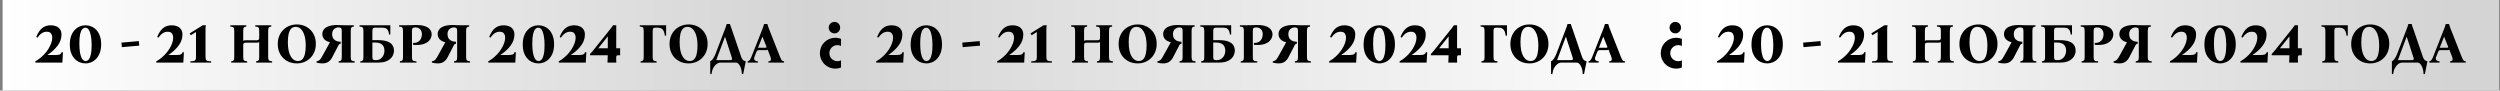<svg width="939" height="34" viewBox="0 0 939 34" fill="none" xmlns="http://www.w3.org/2000/svg">
<rect x="0" y="0" width="939" height="34" fill="#808080" stroke="none"/>
<rect width="937.698" height="34" transform="translate(0.977 0.002)" fill="url(#paint0_linear_614_2649)"/>
<path d="M23.159 19.606H23.643L23.432 23.502H13.282V23.018C13.394 22.962 13.562 22.864 13.787 22.723C14.026 22.583 14.271 22.421 14.524 22.239C15.226 21.733 15.886 21.158 16.504 20.512C17.121 19.866 17.662 19.178 18.125 18.448C18.589 17.718 18.954 16.988 19.22 16.258C19.487 15.528 19.62 14.833 19.62 14.173C19.62 13.541 19.466 13.008 19.157 12.572C18.862 12.137 18.322 11.92 17.536 11.92C16.876 11.92 16.265 12.102 15.703 12.467C15.142 12.832 14.587 13.401 14.04 14.173L13.64 13.836C14.215 12.376 14.938 11.288 15.809 10.572C16.679 9.856 17.767 9.498 19.073 9.498C19.831 9.498 20.512 9.624 21.116 9.877C21.719 10.116 22.197 10.495 22.548 11.014C22.913 11.52 23.095 12.179 23.095 12.994C23.095 14.44 22.632 15.795 21.705 17.058C20.793 18.322 19.515 19.508 17.872 20.617V20.659H20.947C21.747 20.659 22.302 20.561 22.611 20.364C22.92 20.168 23.102 19.915 23.159 19.606ZM32.122 9.498C32.852 9.498 33.568 9.638 34.27 9.919C34.972 10.2 35.604 10.635 36.165 11.225C36.727 11.814 37.169 12.559 37.492 13.457C37.829 14.341 37.997 15.395 37.997 16.616C37.997 17.823 37.836 18.876 37.513 19.775C37.19 20.673 36.748 21.424 36.186 22.028C35.625 22.632 34.993 23.081 34.291 23.376C33.589 23.671 32.859 23.818 32.101 23.818C31.371 23.818 30.655 23.678 29.953 23.397C29.251 23.116 28.619 22.681 28.057 22.091C27.496 21.502 27.046 20.765 26.709 19.88C26.387 18.982 26.225 17.922 26.225 16.7C26.225 15.493 26.387 14.44 26.709 13.541C27.032 12.643 27.475 11.892 28.036 11.288C28.598 10.684 29.23 10.235 29.932 9.94C30.634 9.645 31.364 9.498 32.122 9.498ZM32.185 22.913C32.592 22.913 32.964 22.73 33.301 22.365C33.638 22 33.905 21.382 34.101 20.512C34.312 19.642 34.417 18.448 34.417 16.932C34.417 15.612 34.326 14.468 34.143 13.499C33.975 12.516 33.715 11.758 33.364 11.225C33.013 10.677 32.571 10.403 32.038 10.403C31.644 10.403 31.272 10.586 30.921 10.951C30.584 11.316 30.311 11.934 30.1 12.804C29.904 13.675 29.805 14.868 29.805 16.384C29.805 17.704 29.889 18.855 30.058 19.838C30.24 20.807 30.507 21.565 30.858 22.113C31.209 22.646 31.651 22.913 32.185 22.913ZM52.291 17.142L45.763 17.711L45.616 16.005L52.144 15.437L52.291 17.142ZM68.588 19.606H69.073L68.862 23.502H58.712V23.018C58.824 22.962 58.992 22.864 59.217 22.723C59.456 22.583 59.701 22.421 59.954 22.239C60.656 21.733 61.316 21.158 61.934 20.512C62.551 19.866 63.092 19.178 63.555 18.448C64.019 17.718 64.384 16.988 64.65 16.258C64.917 15.528 65.05 14.833 65.05 14.173C65.05 13.541 64.896 13.008 64.587 12.572C64.292 12.137 63.752 11.92 62.966 11.92C62.306 11.92 61.695 12.102 61.133 12.467C60.572 12.832 60.017 13.401 59.47 14.173L59.07 13.836C59.645 12.376 60.368 11.288 61.239 10.572C62.109 9.856 63.197 9.498 64.503 9.498C65.261 9.498 65.942 9.624 66.546 9.877C67.149 10.116 67.627 10.495 67.978 11.014C68.343 11.52 68.525 12.179 68.525 12.994C68.525 14.44 68.062 15.795 67.135 17.058C66.223 18.322 64.945 19.508 63.303 20.617V20.659H66.377C67.177 20.659 67.732 20.561 68.041 20.364C68.35 20.168 68.532 19.915 68.588 19.606ZM77.194 21.186C77.194 21.705 77.236 22.098 77.32 22.365C77.418 22.618 77.615 22.786 77.91 22.871C78.219 22.955 78.682 23.004 79.3 23.018V23.502H71.508V23.018C72.139 23.004 72.603 22.955 72.898 22.871C73.207 22.786 73.403 22.618 73.487 22.365C73.572 22.098 73.614 21.705 73.614 21.186V12.025L71.676 13.225L71.234 12.552L76.12 9.498H77.341C77.285 9.765 77.243 10.031 77.215 10.298C77.201 10.565 77.194 10.832 77.194 11.098V21.186ZM86.827 23.502V23.018C87.234 22.99 87.529 22.885 87.711 22.702C87.894 22.52 87.985 22.084 87.985 21.396V11.604C87.985 10.916 87.88 10.481 87.669 10.298C87.473 10.102 87.087 9.996 86.511 9.982V9.498H92.513V9.982C92.106 9.996 91.811 10.102 91.628 10.298C91.446 10.481 91.355 10.916 91.355 11.604V15.331C91.467 15.247 91.6 15.191 91.755 15.163C91.923 15.135 92.12 15.121 92.344 15.121H96.325C96.704 15.121 96.97 15.057 97.125 14.931C97.279 14.805 97.356 14.552 97.356 14.173V11.604C97.356 10.916 97.251 10.481 97.041 10.298C96.844 10.102 96.458 9.996 95.882 9.982V9.498H101.884V9.982C101.477 9.996 101.182 10.102 101 10.298C100.817 10.481 100.726 10.916 100.726 11.604V21.396C100.726 22.084 100.831 22.52 101.042 22.702C101.253 22.885 101.639 22.99 102.2 23.018V23.502H96.198V23.018C96.605 22.99 96.9 22.885 97.083 22.702C97.265 22.52 97.356 22.084 97.356 21.396V15.795C97.244 15.893 97.104 15.956 96.935 15.984C96.767 16.012 96.577 16.026 96.367 16.026H92.386C92.007 16.026 91.741 16.09 91.586 16.216C91.432 16.342 91.355 16.588 91.355 16.953V21.396C91.355 22.084 91.46 22.52 91.671 22.702C91.881 22.885 92.267 22.99 92.829 23.018V23.502H86.827ZM111.489 9.182C112.485 9.182 113.412 9.35 114.268 9.687C115.125 10.024 115.883 10.516 116.543 11.162C117.203 11.793 117.715 12.559 118.08 13.457C118.445 14.356 118.628 15.359 118.628 16.468C118.628 17.578 118.445 18.581 118.08 19.48C117.715 20.379 117.203 21.151 116.543 21.797C115.897 22.442 115.139 22.941 114.268 23.292C113.398 23.643 112.464 23.818 111.468 23.818C110.485 23.818 109.558 23.65 108.688 23.313C107.831 22.976 107.073 22.491 106.413 21.86C105.753 21.214 105.241 20.442 104.876 19.543C104.511 18.645 104.328 17.641 104.328 16.532C104.328 15.423 104.511 14.419 104.876 13.52C105.241 12.622 105.746 11.85 106.392 11.204C107.052 10.558 107.817 10.059 108.688 9.708C109.558 9.357 110.492 9.182 111.489 9.182ZM111.91 22.913C112.64 22.913 113.215 22.674 113.637 22.197C114.058 21.705 114.36 21.031 114.542 20.175C114.739 19.319 114.837 18.322 114.837 17.184C114.837 14.896 114.486 13.141 113.784 11.92C113.096 10.698 112.184 10.088 111.046 10.088C110.33 10.088 109.755 10.326 109.319 10.803C108.898 11.281 108.589 11.955 108.393 12.825C108.21 13.682 108.119 14.678 108.119 15.816C108.119 18.104 108.463 19.859 109.151 21.081C109.853 22.302 110.773 22.913 111.91 22.913ZM121.021 23.818C120.67 23.818 120.298 23.79 119.905 23.734C119.512 23.678 119.175 23.601 118.894 23.502V23.018C119.175 23.018 119.491 22.906 119.842 22.681C120.193 22.456 120.551 22.007 120.916 21.333L123.927 15.879C122.987 15.64 122.271 15.254 121.779 14.721C121.302 14.187 121.063 13.541 121.063 12.783C121.063 12.194 121.239 11.639 121.59 11.119C121.955 10.6 122.544 10.186 123.359 9.877C124.187 9.554 125.296 9.393 126.686 9.393C127.135 9.393 127.655 9.414 128.244 9.456C128.834 9.484 129.487 9.498 130.203 9.498H132.899V9.982C132.491 9.996 132.197 10.102 132.014 10.298C131.832 10.481 131.74 10.916 131.74 11.604V21.396C131.74 22.084 131.846 22.52 132.056 22.702C132.267 22.885 132.653 22.99 133.215 23.018V23.502H127.213V23.018C127.62 22.99 127.915 22.885 128.097 22.702C128.28 22.52 128.371 22.084 128.371 21.396V11.604C128.371 11.056 128.273 10.705 128.076 10.551C127.893 10.382 127.571 10.298 127.107 10.298C126.504 10.298 125.956 10.516 125.465 10.951C124.987 11.372 124.749 12.011 124.749 12.867C124.749 13.317 124.84 13.752 125.022 14.173C125.205 14.58 125.528 14.924 125.991 15.205C126.468 15.486 127.121 15.654 127.95 15.71V16.448C127.781 16.448 127.634 16.483 127.507 16.553C127.381 16.609 127.255 16.756 127.128 16.995L124.749 21.586C124.426 22.204 123.976 22.73 123.401 23.165C122.825 23.601 122.032 23.818 121.021 23.818ZM139.869 15.079H141.912C143.443 15.079 144.65 15.247 145.534 15.584C146.419 15.921 147.044 16.384 147.409 16.974C147.788 17.564 147.977 18.244 147.977 19.017C147.977 19.789 147.767 20.519 147.346 21.207C146.938 21.881 146.3 22.435 145.429 22.871C144.573 23.292 143.478 23.502 142.144 23.502L135.342 23.502V23.018C135.749 22.99 136.044 22.885 136.226 22.702C136.409 22.52 136.5 22.084 136.5 21.396V11.604C136.5 10.916 136.395 10.481 136.184 10.298C135.988 10.102 135.601 9.996 135.026 9.982V9.498H146.608V12.973H146.124C146.082 12.495 145.991 12.067 145.85 11.688C145.71 11.295 145.471 10.986 145.134 10.761C144.797 10.523 144.313 10.403 143.681 10.403H140.796C140.501 10.403 140.27 10.481 140.101 10.635C139.947 10.79 139.869 11.112 139.869 11.604V15.079ZM141.112 22.597C141.856 22.597 142.467 22.421 142.944 22.07C143.436 21.705 143.801 21.256 144.039 20.723C144.278 20.189 144.397 19.663 144.397 19.143C144.397 18.371 144.25 17.753 143.955 17.29C143.674 16.826 143.288 16.497 142.797 16.3C142.319 16.09 141.779 15.984 141.175 15.984H139.869V21.396C139.869 21.888 139.947 22.211 140.101 22.365C140.256 22.52 140.593 22.597 141.112 22.597ZM150.211 23.502V23.018C150.618 22.99 150.913 22.885 151.095 22.702C151.278 22.52 151.369 22.084 151.369 21.396V11.604C151.369 10.916 151.264 10.481 151.053 10.298C150.857 10.102 150.471 9.996 149.895 9.982V9.498H151.369C152.394 9.498 153.356 9.484 154.254 9.456C155.153 9.414 155.827 9.393 156.276 9.393C157.736 9.393 158.887 9.554 159.73 9.877C160.586 10.2 161.197 10.628 161.562 11.162C161.941 11.681 162.13 12.257 162.13 12.888C162.13 13.618 161.892 14.313 161.414 14.973C160.951 15.633 160.207 16.146 159.182 16.511C158.171 16.862 156.83 16.974 155.16 16.848V16.11C155.918 16.139 156.543 16.005 157.034 15.71C157.525 15.402 157.883 14.994 158.108 14.489C158.347 13.983 158.466 13.443 158.466 12.867C158.466 12.095 158.248 11.477 157.813 11.014C157.378 10.537 156.774 10.298 156.002 10.298C155.539 10.298 155.209 10.382 155.012 10.551C154.83 10.705 154.739 11.056 154.739 11.604V21.396C154.739 21.846 154.781 22.19 154.865 22.428C154.963 22.653 155.132 22.807 155.37 22.892C155.623 22.962 155.974 23.004 156.423 23.018V23.502H150.211ZM164.353 23.818C164.002 23.818 163.63 23.79 163.237 23.734C162.844 23.678 162.507 23.601 162.226 23.502V23.018C162.507 23.018 162.823 22.906 163.174 22.681C163.525 22.456 163.883 22.007 164.248 21.333L167.26 15.879C166.319 15.64 165.603 15.254 165.112 14.721C164.634 14.187 164.396 13.541 164.396 12.783C164.396 12.194 164.571 11.639 164.922 11.119C165.287 10.6 165.877 10.186 166.691 9.877C167.519 9.554 168.628 9.393 170.018 9.393C170.468 9.393 170.987 9.414 171.577 9.456C172.166 9.484 172.819 9.498 173.535 9.498H176.231V9.982C175.824 9.996 175.529 10.102 175.346 10.298C175.164 10.481 175.073 10.916 175.073 11.604V21.396C175.073 22.084 175.178 22.52 175.389 22.702C175.599 22.885 175.985 22.99 176.547 23.018V23.502H170.545V23.018C170.952 22.99 171.247 22.885 171.429 22.702C171.612 22.52 171.703 22.084 171.703 21.396V11.604C171.703 11.056 171.605 10.705 171.408 10.551C171.226 10.382 170.903 10.298 170.44 10.298C169.836 10.298 169.288 10.516 168.797 10.951C168.32 11.372 168.081 12.011 168.081 12.867C168.081 13.317 168.172 13.752 168.355 14.173C168.537 14.58 168.86 14.924 169.323 15.205C169.801 15.486 170.454 15.654 171.282 15.71V16.448C171.113 16.448 170.966 16.483 170.84 16.553C170.713 16.609 170.587 16.756 170.461 16.995L168.081 21.586C167.758 22.204 167.309 22.73 166.733 23.165C166.157 23.601 165.364 23.818 164.353 23.818ZM193.279 19.606H193.764L193.553 23.502H183.402V23.018C183.515 22.962 183.683 22.864 183.908 22.723C184.147 22.583 184.392 22.421 184.645 22.239C185.347 21.733 186.007 21.158 186.625 20.512C187.242 19.866 187.783 19.178 188.246 18.448C188.709 17.718 189.074 16.988 189.341 16.258C189.608 15.528 189.741 14.833 189.741 14.173C189.741 13.541 189.587 13.008 189.278 12.572C188.983 12.137 188.443 11.92 187.656 11.92C186.997 11.92 186.386 12.102 185.824 12.467C185.263 12.832 184.708 13.401 184.161 14.173L183.76 13.836C184.336 12.376 185.059 11.288 185.93 10.572C186.8 9.856 187.888 9.498 189.194 9.498C189.952 9.498 190.633 9.624 191.237 9.877C191.84 10.116 192.318 10.495 192.669 11.014C193.034 11.52 193.216 12.179 193.216 12.994C193.216 14.44 192.753 15.795 191.826 17.058C190.914 18.322 189.636 19.508 187.993 20.617V20.659H191.068C191.868 20.659 192.423 20.561 192.732 20.364C193.041 20.168 193.223 19.915 193.279 19.606ZM202.243 9.498C202.973 9.498 203.689 9.638 204.391 9.919C205.093 10.2 205.724 10.635 206.286 11.225C206.848 11.814 207.29 12.559 207.613 13.457C207.95 14.341 208.118 15.395 208.118 16.616C208.118 17.823 207.957 18.876 207.634 19.775C207.311 20.673 206.869 21.424 206.307 22.028C205.746 22.632 205.114 23.081 204.412 23.376C203.71 23.671 202.98 23.818 202.222 23.818C201.492 23.818 200.775 23.678 200.074 23.397C199.372 23.116 198.74 22.681 198.178 22.091C197.617 21.502 197.167 20.765 196.83 19.88C196.507 18.982 196.346 17.922 196.346 16.7C196.346 15.493 196.507 14.44 196.83 13.541C197.153 12.643 197.596 11.892 198.157 11.288C198.719 10.684 199.35 10.235 200.052 9.94C200.754 9.645 201.484 9.498 202.243 9.498ZM202.306 22.913C202.713 22.913 203.085 22.73 203.422 22.365C203.759 22 204.026 21.382 204.222 20.512C204.433 19.642 204.538 18.448 204.538 16.932C204.538 15.612 204.447 14.468 204.264 13.499C204.096 12.516 203.836 11.758 203.485 11.225C203.134 10.677 202.692 10.403 202.158 10.403C201.765 10.403 201.393 10.586 201.042 10.951C200.705 11.316 200.432 11.934 200.221 12.804C200.024 13.675 199.926 14.868 199.926 16.384C199.926 17.704 200.01 18.855 200.179 19.838C200.361 20.807 200.628 21.565 200.979 22.113C201.33 22.646 201.772 22.913 202.306 22.913ZM219.748 19.606H220.232L220.021 23.502H209.871V23.018C209.983 22.962 210.152 22.864 210.376 22.723C210.615 22.583 210.861 22.421 211.113 22.239C211.815 21.733 212.475 21.158 213.093 20.512C213.711 19.866 214.251 19.178 214.714 18.448C215.178 17.718 215.543 16.988 215.81 16.258C216.076 15.528 216.21 14.833 216.21 14.173C216.21 13.541 216.055 13.008 215.746 12.572C215.452 12.137 214.911 11.92 214.125 11.92C213.465 11.92 212.854 12.102 212.293 12.467C211.731 12.832 211.176 13.401 210.629 14.173L210.229 13.836C210.804 12.376 211.527 11.288 212.398 10.572C213.268 9.856 214.356 9.498 215.662 9.498C216.42 9.498 217.101 9.624 217.705 9.877C218.309 10.116 218.786 10.495 219.137 11.014C219.502 11.52 219.684 12.179 219.684 12.994C219.684 14.44 219.221 15.795 218.295 17.058C217.382 18.322 216.104 19.508 214.462 20.617V20.659H217.536C218.337 20.659 218.891 20.561 219.2 20.364C219.509 20.168 219.691 19.915 219.748 19.606ZM231.449 18.132H232.923V20.765H232.038C231.645 20.765 231.449 21.01 231.449 21.502C231.449 21.839 231.449 22.169 231.449 22.491C231.463 22.8 231.477 23.137 231.491 23.502H228.163C228.191 23.039 228.212 22.59 228.227 22.155C228.241 21.705 228.255 21.242 228.269 20.765H221.614V20.28C221.979 19.929 222.309 19.564 222.604 19.185L229.49 10.572C229.645 10.375 229.785 10.186 229.911 10.003C230.052 9.807 230.164 9.638 230.248 9.498H231.47L231.449 18.132ZM228.227 13.731L224.71 18.132H228.29V13.731H228.227ZM250.2 9.498V13.394H249.716C249.646 12.776 249.52 12.25 249.337 11.814C249.169 11.365 248.902 11.021 248.537 10.783C248.186 10.53 247.694 10.403 247.063 10.403H246.073C245.778 10.403 245.546 10.481 245.378 10.635C245.223 10.79 245.146 11.112 245.146 11.604V21.396C245.146 22.084 245.251 22.52 245.462 22.702C245.673 22.885 246.059 22.99 246.62 23.018V23.502H240.618V23.018C241.026 22.99 241.32 22.885 241.503 22.702C241.685 22.52 241.777 22.084 241.777 21.396V11.604C241.777 10.916 241.671 10.481 241.461 10.298C241.264 10.102 240.878 9.996 240.302 9.982V9.498H250.2ZM258.637 9.182C259.634 9.182 260.561 9.35 261.417 9.687C262.274 10.024 263.032 10.516 263.692 11.162C264.351 11.793 264.864 12.559 265.229 13.457C265.594 14.356 265.777 15.359 265.777 16.468C265.777 17.578 265.594 18.581 265.229 19.48C264.864 20.379 264.351 21.151 263.692 21.797C263.046 22.442 262.288 22.941 261.417 23.292C260.547 23.643 259.613 23.818 258.616 23.818C257.634 23.818 256.707 23.65 255.836 23.313C254.98 22.976 254.222 22.491 253.562 21.86C252.902 21.214 252.39 20.442 252.025 19.543C251.66 18.645 251.477 17.641 251.477 16.532C251.477 15.423 251.66 14.419 252.025 13.52C252.39 12.622 252.895 11.85 253.541 11.204C254.201 10.558 254.966 10.059 255.836 9.708C256.707 9.357 257.641 9.182 258.637 9.182ZM259.059 22.913C259.789 22.913 260.364 22.674 260.785 22.197C261.207 21.705 261.508 21.031 261.691 20.175C261.888 19.319 261.986 18.322 261.986 17.184C261.986 14.896 261.635 13.141 260.933 11.92C260.245 10.698 259.332 10.088 258.195 10.088C257.479 10.088 256.903 10.326 256.468 10.803C256.047 11.281 255.738 11.955 255.542 12.825C255.359 13.682 255.268 14.678 255.268 15.816C255.268 18.104 255.612 19.859 256.3 21.081C257.002 22.302 257.921 22.913 259.059 22.913ZM274.909 11.162L278.405 21.396C278.531 21.762 278.714 22.098 278.952 22.407C279.205 22.702 279.591 22.906 280.111 23.018L279.142 27.82H278.658C278.629 26.949 278.503 26.191 278.278 25.545C278.054 24.899 277.773 24.394 277.436 24.029C277.099 23.678 276.734 23.502 276.341 23.502H270.697C270.178 23.502 269.665 23.678 269.16 24.029C268.668 24.394 268.247 24.899 267.896 25.545C267.559 26.191 267.342 26.949 267.243 27.82H266.759V23.018C267.012 22.906 267.257 22.716 267.496 22.449C267.735 22.169 267.952 21.853 268.149 21.502C268.359 21.151 268.521 20.821 268.633 20.512L272.213 11.162C272.354 10.796 272.487 10.438 272.613 10.088C272.74 9.737 272.852 9.379 272.95 9.013H274.172C274.27 9.379 274.382 9.737 274.509 10.088C274.649 10.438 274.783 10.796 274.909 11.162ZM274.024 22.597C274.586 22.597 274.895 22.506 274.951 22.323C275.007 22.14 274.958 21.832 274.804 21.396L272.34 13.815H272.298L269.012 22.597H274.024ZM292.998 21.396C293.195 21.874 293.356 22.225 293.483 22.449C293.623 22.674 293.771 22.822 293.925 22.892C294.079 22.948 294.269 22.99 294.494 23.018V23.502H288.618V23.018C289.18 22.99 289.488 22.822 289.545 22.513C289.615 22.204 289.566 21.832 289.397 21.396L288.344 18.659C288.26 18.729 288.148 18.778 288.007 18.806C287.881 18.82 287.74 18.827 287.586 18.827H285.206C284.912 18.827 284.687 18.862 284.532 18.933C284.378 19.003 284.245 19.178 284.132 19.459L283.374 21.396C283.192 21.86 283.206 22.239 283.416 22.534C283.627 22.828 284.041 22.99 284.659 23.018V23.502H280.826V23.018C281.135 22.99 281.395 22.835 281.605 22.555C281.83 22.26 282.033 21.874 282.216 21.396L286.259 11.162C286.414 10.796 286.547 10.438 286.659 10.088C286.786 9.737 286.898 9.379 286.996 9.013H288.218C288.316 9.379 288.428 9.737 288.555 10.088C288.681 10.438 288.815 10.796 288.955 11.162L292.998 21.396ZM287.481 17.922C287.677 17.922 287.804 17.893 287.86 17.837C287.93 17.767 287.923 17.627 287.839 17.416L286.386 13.815H286.344L284.701 18.006C284.771 17.964 284.855 17.943 284.954 17.943C285.052 17.929 285.164 17.922 285.291 17.922H287.481Z" fill="black"/>
<path d="M315.887 14.601C313.788 13.763 311.325 14.21 309.646 15.887C307.379 18.15 307.379 21.811 309.646 24.074C311.325 25.751 313.788 26.198 315.887 25.36V22.677C315.468 22.873 315.02 22.985 314.544 22.985C312.865 22.985 311.521 21.643 311.521 19.967C311.521 18.29 312.865 16.949 314.544 16.949C315.02 16.949 315.496 17.061 315.887 17.256V14.601Z" fill="black"/>
<path d="M314.947 11.913C315.774 11.084 315.774 9.712 314.947 8.855C314.121 8.026 312.752 8.026 311.897 8.855C311.041 9.684 311.07 11.056 311.897 11.913C312.752 12.742 314.121 12.742 314.947 11.913Z" fill="black"/>
<path d="M338.979 19.606H339.463L339.253 23.502H329.102V23.018C329.214 22.962 329.383 22.864 329.607 22.723C329.846 22.583 330.092 22.421 330.344 22.239C331.046 21.733 331.706 21.158 332.324 20.512C332.942 19.866 333.482 19.178 333.946 18.448C334.409 17.718 334.774 16.988 335.041 16.258C335.307 15.528 335.441 14.833 335.441 14.173C335.441 13.541 335.286 13.008 334.977 12.572C334.683 12.137 334.142 11.92 333.356 11.92C332.696 11.92 332.085 12.102 331.524 12.467C330.962 12.832 330.408 13.401 329.86 14.173L329.46 13.836C330.036 12.376 330.759 11.288 331.629 10.572C332.499 9.856 333.588 9.498 334.893 9.498C335.651 9.498 336.332 9.624 336.936 9.877C337.54 10.116 338.017 10.495 338.368 11.014C338.733 11.52 338.916 12.179 338.916 12.994C338.916 14.44 338.452 15.795 337.526 17.058C336.613 18.322 335.335 19.508 333.693 20.617V20.659H336.768C337.568 20.659 338.122 20.561 338.431 20.364C338.74 20.168 338.923 19.915 338.979 19.606ZM347.942 9.498C348.672 9.498 349.388 9.638 350.09 9.919C350.792 10.2 351.424 10.635 351.985 11.225C352.547 11.814 352.989 12.559 353.312 13.457C353.649 14.341 353.818 15.395 353.818 16.616C353.818 17.823 353.656 18.876 353.333 19.775C353.01 20.673 352.568 21.424 352.007 22.028C351.445 22.632 350.813 23.081 350.111 23.376C349.409 23.671 348.679 23.818 347.921 23.818C347.191 23.818 346.475 23.678 345.773 23.397C345.071 23.116 344.439 22.681 343.878 22.091C343.316 21.502 342.867 20.765 342.53 19.88C342.207 18.982 342.045 17.922 342.045 16.7C342.045 15.493 342.207 14.44 342.53 13.541C342.853 12.643 343.295 11.892 343.857 11.288C344.418 10.684 345.05 10.235 345.752 9.94C346.454 9.645 347.184 9.498 347.942 9.498ZM348.005 22.913C348.412 22.913 348.784 22.73 349.121 22.365C349.458 22 349.725 21.382 349.922 20.512C350.132 19.642 350.238 18.448 350.238 16.932C350.238 15.612 350.146 14.468 349.964 13.499C349.795 12.516 349.536 11.758 349.185 11.225C348.834 10.677 348.391 10.403 347.858 10.403C347.465 10.403 347.093 10.586 346.742 10.951C346.405 11.316 346.131 11.934 345.92 12.804C345.724 13.675 345.626 14.868 345.626 16.384C345.626 17.704 345.71 18.855 345.878 19.838C346.061 20.807 346.327 21.565 346.678 22.113C347.029 22.646 347.472 22.913 348.005 22.913ZM368.112 17.142L361.583 17.711L361.436 16.005L367.964 15.437L368.112 17.142ZM384.409 19.606H384.893L384.683 23.502H374.532V23.018C374.644 22.962 374.813 22.864 375.037 22.723C375.276 22.583 375.522 22.421 375.774 22.239C376.476 21.733 377.136 21.158 377.754 20.512C378.372 19.866 378.912 19.178 379.376 18.448C379.839 17.718 380.204 16.988 380.471 16.258C380.737 15.528 380.871 14.833 380.871 14.173C380.871 13.541 380.716 13.008 380.407 12.572C380.113 12.137 379.572 11.92 378.786 11.92C378.126 11.92 377.515 12.102 376.954 12.467C376.392 12.832 375.838 13.401 375.29 14.173L374.89 13.836C375.466 12.376 376.189 11.288 377.059 10.572C377.929 9.856 379.018 9.498 380.323 9.498C381.081 9.498 381.762 9.624 382.366 9.877C382.97 10.116 383.447 10.495 383.798 11.014C384.163 11.52 384.346 12.179 384.346 12.994C384.346 14.44 383.882 15.795 382.956 17.058C382.043 18.322 380.766 19.508 379.123 20.617V20.659H382.198C382.998 20.659 383.552 20.561 383.861 20.364C384.17 20.168 384.353 19.915 384.409 19.606ZM393.014 21.186C393.014 21.705 393.056 22.098 393.14 22.365C393.239 22.618 393.435 22.786 393.73 22.871C394.039 22.955 394.502 23.004 395.12 23.018V23.502H387.328V23.018C387.96 23.004 388.423 22.955 388.718 22.871C389.027 22.786 389.223 22.618 389.308 22.365C389.392 22.098 389.434 21.705 389.434 21.186V12.025L387.496 13.225L387.054 12.552L391.94 9.498H393.161C393.105 9.765 393.063 10.031 393.035 10.298C393.021 10.565 393.014 10.832 393.014 11.098V21.186ZM402.647 23.502V23.018C403.054 22.99 403.349 22.885 403.532 22.702C403.714 22.52 403.805 22.084 403.805 21.396V11.604C403.805 10.916 403.7 10.481 403.489 10.298C403.293 10.102 402.907 9.996 402.331 9.982V9.498H408.333V9.982C407.926 9.996 407.631 10.102 407.449 10.298C407.266 10.481 407.175 10.916 407.175 11.604V15.331C407.287 15.247 407.421 15.191 407.575 15.163C407.743 15.135 407.94 15.121 408.165 15.121H412.145C412.524 15.121 412.791 15.057 412.945 14.931C413.1 14.805 413.177 14.552 413.177 14.173V11.604C413.177 10.916 413.072 10.481 412.861 10.298C412.664 10.102 412.278 9.996 411.703 9.982V9.498H417.705V9.982C417.297 9.996 417.003 10.102 416.82 10.298C416.638 10.481 416.546 10.916 416.546 11.604V21.396C416.546 22.084 416.652 22.52 416.862 22.702C417.073 22.885 417.459 22.99 418.021 23.018V23.502H412.019V23.018C412.426 22.99 412.721 22.885 412.903 22.702C413.086 22.52 413.177 22.084 413.177 21.396V15.795C413.065 15.893 412.924 15.956 412.756 15.984C412.587 16.012 412.398 16.026 412.187 16.026H408.207C407.828 16.026 407.561 16.09 407.407 16.216C407.252 16.342 407.175 16.588 407.175 16.953V21.396C407.175 22.084 407.28 22.52 407.491 22.702C407.701 22.885 408.087 22.99 408.649 23.018V23.502H402.647ZM427.309 9.182C428.306 9.182 429.232 9.35 430.089 9.687C430.945 10.024 431.703 10.516 432.363 11.162C433.023 11.793 433.535 12.559 433.9 13.457C434.266 14.356 434.448 15.359 434.448 16.468C434.448 17.578 434.266 18.581 433.9 19.48C433.535 20.379 433.023 21.151 432.363 21.797C431.717 22.442 430.959 22.941 430.089 23.292C429.218 23.643 428.285 23.818 427.288 23.818C426.305 23.818 425.378 23.65 424.508 23.313C423.652 22.976 422.893 22.491 422.234 21.86C421.574 21.214 421.061 20.442 420.696 19.543C420.331 18.645 420.149 17.641 420.149 16.532C420.149 15.423 420.331 14.419 420.696 13.52C421.061 12.622 421.567 11.85 422.212 11.204C422.872 10.558 423.638 10.059 424.508 9.708C425.378 9.357 426.312 9.182 427.309 9.182ZM427.73 22.913C428.46 22.913 429.036 22.674 429.457 22.197C429.878 21.705 430.18 21.031 430.362 20.175C430.559 19.319 430.657 18.322 430.657 17.184C430.657 14.896 430.306 13.141 429.604 11.92C428.916 10.698 428.004 10.088 426.867 10.088C426.151 10.088 425.575 10.326 425.14 10.803C424.719 11.281 424.41 11.955 424.213 12.825C424.031 13.682 423.939 14.678 423.939 15.816C423.939 18.104 424.283 19.859 424.971 21.081C425.673 22.302 426.593 22.913 427.73 22.913ZM436.841 23.818C436.49 23.818 436.118 23.79 435.725 23.734C435.332 23.678 434.995 23.601 434.714 23.502V23.018C434.995 23.018 435.311 22.906 435.662 22.681C436.013 22.456 436.371 22.007 436.736 21.333L439.748 15.879C438.807 15.64 438.091 15.254 437.6 14.721C437.122 14.187 436.884 13.541 436.884 12.783C436.884 12.194 437.059 11.639 437.41 11.119C437.775 10.6 438.365 10.186 439.179 9.877C440.007 9.554 441.116 9.393 442.506 9.393C442.956 9.393 443.475 9.414 444.065 9.456C444.654 9.484 445.307 9.498 446.023 9.498H448.719V9.982C448.312 9.996 448.017 10.102 447.834 10.298C447.652 10.481 447.561 10.916 447.561 11.604V21.396C447.561 22.084 447.666 22.52 447.877 22.702C448.087 22.885 448.473 22.99 449.035 23.018V23.502H443.033V23.018C443.44 22.99 443.735 22.885 443.917 22.702C444.1 22.52 444.191 22.084 444.191 21.396V11.604C444.191 11.056 444.093 10.705 443.896 10.551C443.714 10.382 443.391 10.298 442.928 10.298C442.324 10.298 441.776 10.516 441.285 10.951C440.808 11.372 440.569 12.011 440.569 12.867C440.569 13.317 440.66 13.752 440.843 14.173C441.025 14.58 441.348 14.924 441.811 15.205C442.289 15.486 442.942 15.654 443.77 15.71V16.448C443.601 16.448 443.454 16.483 443.328 16.553C443.201 16.609 443.075 16.756 442.949 16.995L440.569 21.586C440.246 22.204 439.797 22.73 439.221 23.165C438.645 23.601 437.852 23.818 436.841 23.818ZM455.69 15.079H457.733C459.263 15.079 460.47 15.247 461.355 15.584C462.239 15.921 462.864 16.384 463.229 16.974C463.608 17.564 463.798 18.244 463.798 19.017C463.798 19.789 463.587 20.519 463.166 21.207C462.759 21.881 462.12 22.435 461.249 22.871C460.393 23.292 459.298 23.502 457.964 23.502L451.162 23.502V23.018C451.569 22.99 451.864 22.885 452.046 22.702C452.229 22.52 452.32 22.084 452.32 21.396V11.604C452.32 10.916 452.215 10.481 452.004 10.298C451.808 10.102 451.422 9.996 450.846 9.982V9.498H462.429V12.973H461.944C461.902 12.495 461.811 12.067 461.671 11.688C461.53 11.295 461.292 10.986 460.955 10.761C460.618 10.523 460.133 10.403 459.502 10.403H456.616C456.322 10.403 456.09 10.481 455.921 10.635C455.767 10.79 455.69 11.112 455.69 11.604V15.079ZM456.932 22.597C457.676 22.597 458.287 22.421 458.764 22.07C459.256 21.705 459.621 21.256 459.86 20.723C460.098 20.189 460.218 19.663 460.218 19.143C460.218 18.371 460.07 17.753 459.775 17.29C459.495 16.826 459.108 16.497 458.617 16.3C458.14 16.09 457.599 15.984 456.995 15.984H455.69V21.396C455.69 21.888 455.767 22.211 455.921 22.365C456.076 22.52 456.413 22.597 456.932 22.597ZM466.031 23.502V23.018C466.438 22.99 466.733 22.885 466.916 22.702C467.098 22.52 467.189 22.084 467.189 21.396V11.604C467.189 10.916 467.084 10.481 466.873 10.298C466.677 10.102 466.291 9.996 465.715 9.982V9.498H467.189C468.214 9.498 469.176 9.484 470.075 9.456C470.973 9.414 471.647 9.393 472.096 9.393C473.556 9.393 474.708 9.554 475.55 9.877C476.406 10.2 477.017 10.628 477.382 11.162C477.761 11.681 477.951 12.257 477.951 12.888C477.951 13.618 477.712 14.313 477.235 14.973C476.771 15.633 476.027 16.146 475.002 16.511C473.992 16.862 472.651 16.974 470.98 16.848V16.11C471.738 16.139 472.363 16.005 472.854 15.71C473.346 15.402 473.704 14.994 473.928 14.489C474.167 13.983 474.286 13.443 474.286 12.867C474.286 12.095 474.069 11.477 473.634 11.014C473.198 10.537 472.595 10.298 471.822 10.298C471.359 10.298 471.029 10.382 470.833 10.551C470.65 10.705 470.559 11.056 470.559 11.604V21.396C470.559 21.846 470.601 22.19 470.685 22.428C470.784 22.653 470.952 22.807 471.191 22.892C471.443 22.962 471.794 23.004 472.244 23.018V23.502H466.031ZM480.174 23.818C479.823 23.818 479.451 23.79 479.058 23.734C478.664 23.678 478.327 23.601 478.047 23.502V23.018C478.327 23.018 478.643 22.906 478.994 22.681C479.345 22.456 479.703 22.007 480.068 21.333L483.08 15.879C482.139 15.64 481.423 15.254 480.932 14.721C480.454 14.187 480.216 13.541 480.216 12.783C480.216 12.194 480.391 11.639 480.742 11.119C481.107 10.6 481.697 10.186 482.511 9.877C483.34 9.554 484.449 9.393 485.839 9.393C486.288 9.393 486.807 9.414 487.397 9.456C487.987 9.484 488.64 9.498 489.356 9.498H492.051V9.982C491.644 9.996 491.349 10.102 491.167 10.298C490.984 10.481 490.893 10.916 490.893 11.604V21.396C490.893 22.084 490.998 22.52 491.209 22.702C491.419 22.885 491.806 22.99 492.367 23.018V23.502H486.365V23.018C486.772 22.99 487.067 22.885 487.25 22.702C487.432 22.52 487.523 22.084 487.523 21.396V11.604C487.523 11.056 487.425 10.705 487.229 10.551C487.046 10.382 486.723 10.298 486.26 10.298C485.656 10.298 485.109 10.516 484.617 10.951C484.14 11.372 483.901 12.011 483.901 12.867C483.901 13.317 483.992 13.752 484.175 14.173C484.358 14.58 484.68 14.924 485.144 15.205C485.621 15.486 486.274 15.654 487.102 15.71V16.448C486.934 16.448 486.786 16.483 486.66 16.553C486.534 16.609 486.407 16.756 486.281 16.995L483.901 21.586C483.578 22.204 483.129 22.73 482.553 23.165C481.978 23.601 481.185 23.818 480.174 23.818ZM509.1 19.606H509.584L509.373 23.502H499.223V23.018C499.335 22.962 499.504 22.864 499.728 22.723C499.967 22.583 500.213 22.421 500.465 22.239C501.167 21.733 501.827 21.158 502.445 20.512C503.063 19.866 503.603 19.178 504.066 18.448C504.53 17.718 504.895 16.988 505.162 16.258C505.428 15.528 505.562 14.833 505.562 14.173C505.562 13.541 505.407 13.008 505.098 12.572C504.804 12.137 504.263 11.92 503.477 11.92C502.817 11.92 502.206 12.102 501.645 12.467C501.083 12.832 500.528 13.401 499.981 14.173L499.581 13.836C500.156 12.376 500.879 11.288 501.75 10.572C502.62 9.856 503.708 9.498 505.014 9.498C505.772 9.498 506.453 9.624 507.057 9.877C507.661 10.116 508.138 10.495 508.489 11.014C508.854 11.52 509.036 12.179 509.036 12.994C509.036 14.44 508.573 15.795 507.647 17.058C506.734 18.322 505.456 19.508 503.814 20.617V20.659H506.888C507.689 20.659 508.243 20.561 508.552 20.364C508.861 20.168 509.044 19.915 509.1 19.606ZM518.063 9.498C518.793 9.498 519.509 9.638 520.211 9.919C520.913 10.2 521.545 10.635 522.106 11.225C522.668 11.814 523.11 12.559 523.433 13.457C523.77 14.341 523.939 15.395 523.939 16.616C523.939 17.823 523.777 18.876 523.454 19.775C523.131 20.673 522.689 21.424 522.127 22.028C521.566 22.632 520.934 23.081 520.232 23.376C519.53 23.671 518.8 23.818 518.042 23.818C517.312 23.818 516.596 23.678 515.894 23.397C515.192 23.116 514.56 22.681 513.998 22.091C513.437 21.502 512.988 20.765 512.651 19.88C512.328 18.982 512.166 17.922 512.166 16.7C512.166 15.493 512.328 14.44 512.651 13.541C512.974 12.643 513.416 11.892 513.977 11.288C514.539 10.684 515.171 10.235 515.873 9.94C516.575 9.645 517.305 9.498 518.063 9.498ZM518.126 22.913C518.533 22.913 518.905 22.73 519.242 22.365C519.579 22 519.846 21.382 520.043 20.512C520.253 19.642 520.358 18.448 520.358 16.932C520.358 15.612 520.267 14.468 520.085 13.499C519.916 12.516 519.656 11.758 519.305 11.225C518.954 10.677 518.512 10.403 517.979 10.403C517.586 10.403 517.214 10.586 516.863 10.951C516.526 11.316 516.252 11.934 516.041 12.804C515.845 13.675 515.746 14.868 515.746 16.384C515.746 17.704 515.831 18.855 515.999 19.838C516.182 20.807 516.448 21.565 516.799 22.113C517.15 22.646 517.593 22.913 518.126 22.913ZM535.568 19.606H536.052L535.842 23.502H525.691V23.018C525.803 22.962 525.972 22.864 526.196 22.723C526.435 22.583 526.681 22.421 526.934 22.239C527.636 21.733 528.295 21.158 528.913 20.512C529.531 19.866 530.071 19.178 530.535 18.448C530.998 17.718 531.363 16.988 531.63 16.258C531.897 15.528 532.03 14.833 532.03 14.173C532.03 13.541 531.876 13.008 531.567 12.572C531.272 12.137 530.731 11.92 529.945 11.92C529.285 11.92 528.674 12.102 528.113 12.467C527.551 12.832 526.997 13.401 526.449 14.173L526.049 13.836C526.625 12.376 527.348 11.288 528.218 10.572C529.089 9.856 530.177 9.498 531.482 9.498C532.241 9.498 532.921 9.624 533.525 9.877C534.129 10.116 534.606 10.495 534.957 11.014C535.322 11.52 535.505 12.179 535.505 12.994C535.505 14.44 535.041 15.795 534.115 17.058C533.202 18.322 531.925 19.508 530.282 20.617V20.659H533.357C534.157 20.659 534.712 20.561 535.02 20.364C535.329 20.168 535.512 19.915 535.568 19.606ZM547.269 18.132H548.743V20.765H547.859C547.466 20.765 547.269 21.01 547.269 21.502C547.269 21.839 547.269 22.169 547.269 22.491C547.283 22.8 547.297 23.137 547.311 23.502H543.984C544.012 23.039 544.033 22.59 544.047 22.155C544.061 21.705 544.075 21.242 544.089 20.765H537.434V20.28C537.799 19.929 538.129 19.564 538.424 19.185L545.31 10.572C545.465 10.375 545.605 10.186 545.732 10.003C545.872 9.807 545.984 9.638 546.069 9.498H547.29L547.269 18.132ZM544.047 13.731L540.53 18.132H544.11V13.731H544.047ZM566.021 9.498V13.394H565.536C565.466 12.776 565.34 12.25 565.157 11.814C564.989 11.365 564.722 11.021 564.357 10.783C564.006 10.53 563.515 10.403 562.883 10.403H561.893C561.598 10.403 561.367 10.481 561.198 10.635C561.044 10.79 560.966 11.112 560.966 11.604V21.396C560.966 22.084 561.072 22.52 561.282 22.702C561.493 22.885 561.879 22.99 562.441 23.018V23.502H556.439V23.018C556.846 22.99 557.141 22.885 557.323 22.702C557.506 22.52 557.597 22.084 557.597 21.396V11.604C557.597 10.916 557.492 10.481 557.281 10.298C557.085 10.102 556.698 9.996 556.123 9.982V9.498H566.021ZM574.458 9.182C575.454 9.182 576.381 9.35 577.238 9.687C578.094 10.024 578.852 10.516 579.512 11.162C580.172 11.793 580.684 12.559 581.049 13.457C581.414 14.356 581.597 15.359 581.597 16.468C581.597 17.578 581.414 18.581 581.049 19.48C580.684 20.379 580.172 21.151 579.512 21.797C578.866 22.442 578.108 22.941 577.238 23.292C576.367 23.643 575.433 23.818 574.437 23.818C573.454 23.818 572.527 23.65 571.657 23.313C570.8 22.976 570.042 22.491 569.382 21.86C568.722 21.214 568.21 20.442 567.845 19.543C567.48 18.645 567.297 17.641 567.297 16.532C567.297 15.423 567.48 14.419 567.845 13.52C568.21 12.622 568.715 11.85 569.361 11.204C570.021 10.558 570.786 10.059 571.657 9.708C572.527 9.357 573.461 9.182 574.458 9.182ZM574.879 22.913C575.609 22.913 576.185 22.674 576.606 22.197C577.027 21.705 577.329 21.031 577.511 20.175C577.708 19.319 577.806 18.322 577.806 17.184C577.806 14.896 577.455 13.141 576.753 11.92C576.065 10.698 575.153 10.088 574.015 10.088C573.299 10.088 572.724 10.326 572.289 10.803C571.867 11.281 571.558 11.955 571.362 12.825C571.179 13.682 571.088 14.678 571.088 15.816C571.088 18.104 571.432 19.859 572.12 21.081C572.822 22.302 573.742 22.913 574.879 22.913ZM590.729 11.162L594.225 21.396C594.351 21.762 594.534 22.098 594.773 22.407C595.025 22.702 595.411 22.906 595.931 23.018L594.962 27.82H594.478C594.45 26.949 594.323 26.191 594.099 25.545C593.874 24.899 593.593 24.394 593.256 24.029C592.919 23.678 592.554 23.502 592.161 23.502H586.517C585.998 23.502 585.485 23.678 584.98 24.029C584.489 24.394 584.067 24.899 583.716 25.545C583.379 26.191 583.162 26.949 583.064 27.82H582.579V23.018C582.832 22.906 583.078 22.716 583.316 22.449C583.555 22.169 583.773 21.853 583.969 21.502C584.18 21.151 584.341 20.821 584.454 20.512L588.034 11.162C588.174 10.796 588.307 10.438 588.434 10.088C588.56 9.737 588.672 9.379 588.771 9.013H589.992C590.09 9.379 590.203 9.737 590.329 10.088C590.469 10.438 590.603 10.796 590.729 11.162ZM589.845 22.597C590.406 22.597 590.715 22.506 590.771 22.323C590.828 22.14 590.778 21.832 590.624 21.396L588.16 13.815H588.118L584.833 22.597H589.845ZM608.819 21.396C609.015 21.874 609.177 22.225 609.303 22.449C609.443 22.674 609.591 22.822 609.745 22.892C609.9 22.948 610.089 22.99 610.314 23.018V23.502H604.438V23.018C605 22.99 605.309 22.822 605.365 22.513C605.435 22.204 605.386 21.832 605.217 21.396L604.165 18.659C604.08 18.729 603.968 18.778 603.828 18.806C603.701 18.82 603.561 18.827 603.406 18.827H601.027C600.732 18.827 600.507 18.862 600.353 18.933C600.198 19.003 600.065 19.178 599.953 19.459L599.194 21.396C599.012 21.86 599.026 22.239 599.237 22.534C599.447 22.828 599.861 22.99 600.479 23.018V23.502H596.646V23.018C596.955 22.99 597.215 22.835 597.425 22.555C597.65 22.26 597.854 21.874 598.036 21.396L602.08 11.162C602.234 10.796 602.367 10.438 602.48 10.088C602.606 9.737 602.718 9.379 602.817 9.013H604.038C604.136 9.379 604.249 9.737 604.375 10.088C604.501 10.438 604.635 10.796 604.775 11.162L608.819 21.396ZM603.301 17.922C603.498 17.922 603.624 17.893 603.68 17.837C603.75 17.767 603.743 17.627 603.659 17.416L602.206 13.815H602.164L600.521 18.006C600.591 17.964 600.676 17.943 600.774 17.943C600.872 17.929 600.985 17.922 601.111 17.922H603.301Z" fill="black"/>
<path d="M631.708 14.601C629.609 13.763 627.145 14.21 625.466 15.887C623.199 18.15 623.199 21.811 625.466 24.074C627.145 25.751 629.609 26.198 631.708 25.36V22.677C631.288 22.873 630.84 22.985 630.364 22.985C628.685 22.985 627.341 21.643 627.341 19.967C627.341 18.29 628.685 16.949 630.364 16.949C630.84 16.949 631.316 17.061 631.708 17.256V14.601Z" fill="black"/>
<path d="M630.768 11.913C631.595 11.084 631.595 9.712 630.768 8.855C629.941 8.026 628.572 8.026 627.717 8.855C626.861 9.684 626.89 11.056 627.717 11.913C628.572 12.742 629.941 12.742 630.768 11.913Z" fill="black"/>
<path d="M654.791 19.606H655.276L655.065 23.502H644.914V23.018C645.027 22.962 645.195 22.864 645.42 22.723C645.658 22.583 645.904 22.421 646.157 22.239C646.859 21.733 647.519 21.158 648.136 20.512C648.754 19.866 649.295 19.178 649.758 18.448C650.221 17.718 650.586 16.988 650.853 16.258C651.12 15.528 651.253 14.833 651.253 14.173C651.253 13.541 651.099 13.008 650.79 12.572C650.495 12.137 649.955 11.92 649.168 11.92C648.509 11.92 647.898 12.102 647.336 12.467C646.775 12.832 646.22 13.401 645.673 14.173L645.272 13.836C645.848 12.376 646.571 11.288 647.442 10.572C648.312 9.856 649.4 9.498 650.706 9.498C651.464 9.498 652.145 9.624 652.749 9.877C653.352 10.116 653.83 10.495 654.181 11.014C654.546 11.52 654.728 12.179 654.728 12.994C654.728 14.44 654.265 15.795 653.338 17.058C652.426 18.322 651.148 19.508 649.505 20.617V20.659H652.58C653.38 20.659 653.935 20.561 654.244 20.364C654.553 20.168 654.735 19.915 654.791 19.606ZM663.755 9.498C664.485 9.498 665.201 9.638 665.903 9.919C666.605 10.2 667.236 10.635 667.798 11.225C668.36 11.814 668.802 12.559 669.125 13.457C669.462 14.341 669.63 15.395 669.63 16.616C669.63 17.823 669.469 18.876 669.146 19.775C668.823 20.673 668.381 21.424 667.819 22.028C667.257 22.632 666.626 23.081 665.924 23.376C665.222 23.671 664.492 23.818 663.733 23.818C663.003 23.818 662.287 23.678 661.585 23.397C660.883 23.116 660.252 22.681 659.69 22.091C659.128 21.502 658.679 20.765 658.342 19.88C658.019 18.982 657.858 17.922 657.858 16.7C657.858 15.493 658.019 14.44 658.342 13.541C658.665 12.643 659.107 11.892 659.669 11.288C660.231 10.684 660.862 10.235 661.564 9.94C662.266 9.645 662.996 9.498 663.755 9.498ZM663.818 22.913C664.225 22.913 664.597 22.73 664.934 22.365C665.271 22 665.538 21.382 665.734 20.512C665.945 19.642 666.05 18.448 666.05 16.932C666.05 15.612 665.959 14.468 665.776 13.499C665.608 12.516 665.348 11.758 664.997 11.225C664.646 10.677 664.204 10.403 663.67 10.403C663.277 10.403 662.905 10.586 662.554 10.951C662.217 11.316 661.943 11.934 661.733 12.804C661.536 13.675 661.438 14.868 661.438 16.384C661.438 17.704 661.522 18.855 661.691 19.838C661.873 20.807 662.14 21.565 662.491 22.113C662.842 22.646 663.284 22.913 663.818 22.913ZM683.924 17.142L677.396 17.711L677.248 16.005L683.777 15.437L683.924 17.142ZM700.221 19.606H700.706L700.495 23.502H690.344V23.018C690.457 22.962 690.625 22.864 690.85 22.723C691.089 22.583 691.334 22.421 691.587 22.239C692.289 21.733 692.949 21.158 693.567 20.512C694.184 19.866 694.725 19.178 695.188 18.448C695.651 17.718 696.016 16.988 696.283 16.258C696.55 15.528 696.683 14.833 696.683 14.173C696.683 13.541 696.529 13.008 696.22 12.572C695.925 12.137 695.385 11.92 694.598 11.92C693.939 11.92 693.328 12.102 692.766 12.467C692.205 12.832 691.65 13.401 691.103 14.173L690.702 13.836C691.278 12.376 692.001 11.288 692.872 10.572C693.742 9.856 694.83 9.498 696.136 9.498C696.894 9.498 697.575 9.624 698.179 9.877C698.782 10.116 699.26 10.495 699.611 11.014C699.976 11.52 700.158 12.179 700.158 12.994C700.158 14.44 699.695 15.795 698.768 17.058C697.856 18.322 696.578 19.508 694.935 20.617V20.659H698.01C698.81 20.659 699.365 20.561 699.674 20.364C699.983 20.168 700.165 19.915 700.221 19.606ZM708.827 21.186C708.827 21.705 708.869 22.098 708.953 22.365C709.051 22.618 709.248 22.786 709.543 22.871C709.851 22.955 710.315 23.004 710.932 23.018V23.502H703.14V23.018C703.772 23.004 704.236 22.955 704.53 22.871C704.839 22.786 705.036 22.618 705.12 22.365C705.204 22.098 705.246 21.705 705.246 21.186V12.025L703.309 13.225L702.867 12.552L707.753 9.498H708.974C708.918 9.765 708.876 10.031 708.848 10.298C708.834 10.565 708.827 10.832 708.827 11.098V21.186ZM718.46 23.502V23.018C718.867 22.99 719.162 22.885 719.344 22.702C719.527 22.52 719.618 22.084 719.618 21.396V11.604C719.618 10.916 719.513 10.481 719.302 10.298C719.105 10.102 718.719 9.996 718.144 9.982V9.498H724.146V9.982C723.739 9.996 723.444 10.102 723.261 10.298C723.079 10.481 722.987 10.916 722.987 11.604V15.331C723.1 15.247 723.233 15.191 723.388 15.163C723.556 15.135 723.753 15.121 723.977 15.121H727.957C728.336 15.121 728.603 15.057 728.758 14.931C728.912 14.805 728.989 14.552 728.989 14.173V11.604C728.989 10.916 728.884 10.481 728.673 10.298C728.477 10.102 728.091 9.996 727.515 9.982V9.498H733.517V9.982C733.11 9.996 732.815 10.102 732.633 10.298C732.45 10.481 732.359 10.916 732.359 11.604V21.396C732.359 22.084 732.464 22.52 732.675 22.702C732.885 22.885 733.271 22.99 733.833 23.018V23.502H727.831V23.018C728.238 22.99 728.533 22.885 728.716 22.702C728.898 22.52 728.989 22.084 728.989 21.396V15.795C728.877 15.893 728.737 15.956 728.568 15.984C728.4 16.012 728.21 16.026 728 16.026H724.019C723.64 16.026 723.373 16.09 723.219 16.216C723.065 16.342 722.987 16.588 722.987 16.953V21.396C722.987 22.084 723.093 22.52 723.303 22.702C723.514 22.885 723.9 22.99 724.462 23.018V23.502H718.46ZM743.121 9.182C744.118 9.182 745.045 9.35 745.901 9.687C746.758 10.024 747.516 10.516 748.176 11.162C748.836 11.793 749.348 12.559 749.713 13.457C750.078 14.356 750.261 15.359 750.261 16.468C750.261 17.578 750.078 18.581 749.713 19.48C749.348 20.379 748.836 21.151 748.176 21.797C747.53 22.442 746.772 22.941 745.901 23.292C745.031 23.643 744.097 23.818 743.1 23.818C742.118 23.818 741.191 23.65 740.32 23.313C739.464 22.976 738.706 22.491 738.046 21.86C737.386 21.214 736.874 20.442 736.509 19.543C736.144 18.645 735.961 17.641 735.961 16.532C735.961 15.423 736.144 14.419 736.509 13.52C736.874 12.622 737.379 11.85 738.025 11.204C738.685 10.558 739.45 10.059 740.32 9.708C741.191 9.357 742.125 9.182 743.121 9.182ZM743.543 22.913C744.273 22.913 744.848 22.674 745.269 22.197C745.691 21.705 745.992 21.031 746.175 20.175C746.372 19.319 746.47 18.322 746.47 17.184C746.47 14.896 746.119 13.141 745.417 11.92C744.729 10.698 743.816 10.088 742.679 10.088C741.963 10.088 741.387 10.326 740.952 10.803C740.531 11.281 740.222 11.955 740.026 12.825C739.843 13.682 739.752 14.678 739.752 15.816C739.752 18.104 740.096 19.859 740.784 21.081C741.486 22.302 742.405 22.913 743.543 22.913ZM752.654 23.818C752.303 23.818 751.931 23.79 751.538 23.734C751.145 23.678 750.808 23.601 750.527 23.502V23.018C750.808 23.018 751.124 22.906 751.475 22.681C751.826 22.456 752.184 22.007 752.549 21.333L755.56 15.879C754.619 15.64 753.903 15.254 753.412 14.721C752.935 14.187 752.696 13.541 752.696 12.783C752.696 12.194 752.872 11.639 753.223 11.119C753.588 10.6 754.177 10.186 754.991 9.877C755.82 9.554 756.929 9.393 758.319 9.393C758.768 9.393 759.288 9.414 759.877 9.456C760.467 9.484 761.12 9.498 761.836 9.498H764.531V9.982C764.124 9.996 763.829 10.102 763.647 10.298C763.464 10.481 763.373 10.916 763.373 11.604V21.396C763.373 22.084 763.478 22.52 763.689 22.702C763.9 22.885 764.286 22.99 764.847 23.018V23.502H758.845V23.018C759.253 22.99 759.547 22.885 759.73 22.702C759.912 22.52 760.004 22.084 760.004 21.396V11.604C760.004 11.056 759.905 10.705 759.709 10.551C759.526 10.382 759.203 10.298 758.74 10.298C758.136 10.298 757.589 10.516 757.097 10.951C756.62 11.372 756.381 12.011 756.381 12.867C756.381 13.317 756.473 13.752 756.655 14.173C756.838 14.58 757.161 14.924 757.624 15.205C758.101 15.486 758.754 15.654 759.582 15.71V16.448C759.414 16.448 759.267 16.483 759.14 16.553C759.014 16.609 758.887 16.756 758.761 16.995L756.381 21.586C756.059 22.204 755.609 22.73 755.034 23.165C754.458 23.601 753.665 23.818 752.654 23.818ZM771.502 15.079H773.545C775.075 15.079 776.283 15.247 777.167 15.584C778.052 15.921 778.677 16.384 779.042 16.974C779.421 17.564 779.61 18.244 779.61 19.017C779.61 19.789 779.4 20.519 778.978 21.207C778.571 21.881 777.932 22.435 777.062 22.871C776.206 23.292 775.11 23.502 773.777 23.502L766.974 23.502V23.018C767.382 22.99 767.676 22.885 767.859 22.702C768.042 22.52 768.133 22.084 768.133 21.396V11.604C768.133 10.916 768.027 10.481 767.817 10.298C767.62 10.102 767.234 9.996 766.659 9.982V9.498H778.241V12.973H777.757C777.715 12.495 777.624 12.067 777.483 11.688C777.343 11.295 777.104 10.986 776.767 10.761C776.43 10.523 775.946 10.403 775.314 10.403H772.429C772.134 10.403 771.902 10.481 771.734 10.635C771.579 10.79 771.502 11.112 771.502 11.604V15.079ZM772.745 22.597C773.489 22.597 774.1 22.421 774.577 22.07C775.068 21.705 775.433 21.256 775.672 20.723C775.911 20.189 776.03 19.663 776.03 19.143C776.03 18.371 775.883 17.753 775.588 17.29C775.307 16.826 774.921 16.497 774.43 16.3C773.952 16.09 773.412 15.984 772.808 15.984H771.502V21.396C771.502 21.888 771.579 22.211 771.734 22.365C771.888 22.52 772.225 22.597 772.745 22.597ZM781.844 23.502V23.018C782.251 22.99 782.546 22.885 782.728 22.702C782.911 22.52 783.002 22.084 783.002 21.396V11.604C783.002 10.916 782.897 10.481 782.686 10.298C782.489 10.102 782.103 9.996 781.528 9.982V9.498H783.002C784.027 9.498 784.988 9.484 785.887 9.456C786.786 9.414 787.459 9.393 787.909 9.393C789.369 9.393 790.52 9.554 791.362 9.877C792.219 10.2 792.83 10.628 793.195 11.162C793.574 11.681 793.763 12.257 793.763 12.888C793.763 13.618 793.525 14.313 793.047 14.973C792.584 15.633 791.84 16.146 790.815 16.511C789.804 16.862 788.463 16.974 786.793 16.848V16.11C787.551 16.139 788.175 16.005 788.667 15.71C789.158 15.402 789.516 14.994 789.741 14.489C789.98 13.983 790.099 13.443 790.099 12.867C790.099 12.095 789.881 11.477 789.446 11.014C789.011 10.537 788.407 10.298 787.635 10.298C787.172 10.298 786.842 10.382 786.645 10.551C786.463 10.705 786.371 11.056 786.371 11.604V21.396C786.371 21.846 786.414 22.19 786.498 22.428C786.596 22.653 786.765 22.807 787.003 22.892C787.256 22.962 787.607 23.004 788.056 23.018V23.502H781.844ZM795.986 23.818C795.635 23.818 795.263 23.79 794.87 23.734C794.477 23.678 794.14 23.601 793.859 23.502V23.018C794.14 23.018 794.456 22.906 794.807 22.681C795.158 22.456 795.516 22.007 795.881 21.333L798.892 15.879C797.952 15.64 797.236 15.254 796.744 14.721C796.267 14.187 796.028 13.541 796.028 12.783C796.028 12.194 796.204 11.639 796.555 11.119C796.92 10.6 797.509 10.186 798.324 9.877C799.152 9.554 800.261 9.393 801.651 9.393C802.1 9.393 802.62 9.414 803.21 9.456C803.799 9.484 804.452 9.498 805.168 9.498H807.864V9.982C807.457 9.996 807.162 10.102 806.979 10.298C806.797 10.481 806.705 10.916 806.705 11.604V21.396C806.705 22.084 806.811 22.52 807.021 22.702C807.232 22.885 807.618 22.99 808.18 23.018V23.502H802.178V23.018C802.585 22.99 802.88 22.885 803.062 22.702C803.245 22.52 803.336 22.084 803.336 21.396V11.604C803.336 11.056 803.238 10.705 803.041 10.551C802.859 10.382 802.536 10.298 802.072 10.298C801.469 10.298 800.921 10.516 800.43 10.951C799.952 11.372 799.714 12.011 799.714 12.867C799.714 13.317 799.805 13.752 799.987 14.173C800.17 14.58 800.493 14.924 800.956 15.205C801.434 15.486 802.086 15.654 802.915 15.71V16.448C802.746 16.448 802.599 16.483 802.473 16.553C802.346 16.609 802.22 16.756 802.093 16.995L799.714 21.586C799.391 22.204 798.942 22.73 798.366 23.165C797.79 23.601 796.997 23.818 795.986 23.818ZM824.912 19.606H825.397L825.186 23.502H815.035V23.018C815.148 22.962 815.316 22.864 815.541 22.723C815.779 22.583 816.025 22.421 816.278 22.239C816.98 21.733 817.64 21.158 818.257 20.512C818.875 19.866 819.416 19.178 819.879 18.448C820.342 17.718 820.707 16.988 820.974 16.258C821.241 15.528 821.374 14.833 821.374 14.173C821.374 13.541 821.22 13.008 820.911 12.572C820.616 12.137 820.076 11.92 819.289 11.92C818.629 11.92 818.019 12.102 817.457 12.467C816.896 12.832 816.341 13.401 815.793 14.173L815.393 13.836C815.969 12.376 816.692 11.288 817.562 10.572C818.433 9.856 819.521 9.498 820.827 9.498C821.585 9.498 822.266 9.624 822.869 9.877C823.473 10.116 823.95 10.495 824.301 11.014C824.666 11.52 824.849 12.179 824.849 12.994C824.849 14.44 824.386 15.795 823.459 17.058C822.546 18.322 821.269 19.508 819.626 20.617V20.659H822.701C823.501 20.659 824.056 20.561 824.365 20.364C824.673 20.168 824.856 19.915 824.912 19.606ZM833.875 9.498C834.605 9.498 835.322 9.638 836.024 9.919C836.725 10.2 837.357 10.635 837.919 11.225C838.48 11.814 838.923 12.559 839.246 13.457C839.583 14.341 839.751 15.395 839.751 16.616C839.751 17.823 839.59 18.876 839.267 19.775C838.944 20.673 838.501 21.424 837.94 22.028C837.378 22.632 836.747 23.081 836.045 23.376C835.343 23.671 834.613 23.818 833.854 23.818C833.124 23.818 832.408 23.678 831.706 23.397C831.004 23.116 830.373 22.681 829.811 22.091C829.249 21.502 828.8 20.765 828.463 19.88C828.14 18.982 827.979 17.922 827.979 16.7C827.979 15.493 828.14 14.44 828.463 13.541C828.786 12.643 829.228 11.892 829.79 11.288C830.351 10.684 830.983 10.235 831.685 9.94C832.387 9.645 833.117 9.498 833.875 9.498ZM833.939 22.913C834.346 22.913 834.718 22.73 835.055 22.365C835.392 22 835.658 21.382 835.855 20.512C836.066 19.642 836.171 18.448 836.171 16.932C836.171 15.612 836.08 14.468 835.897 13.499C835.729 12.516 835.469 11.758 835.118 11.225C834.767 10.677 834.325 10.403 833.791 10.403C833.398 10.403 833.026 10.586 832.675 10.951C832.338 11.316 832.064 11.934 831.854 12.804C831.657 13.675 831.559 14.868 831.559 16.384C831.559 17.704 831.643 18.855 831.812 19.838C831.994 20.807 832.261 21.565 832.612 22.113C832.963 22.646 833.405 22.913 833.939 22.913ZM851.38 19.606H851.865L851.654 23.502H841.504V23.018C841.616 22.962 841.784 22.864 842.009 22.723C842.248 22.583 842.493 22.421 842.746 22.239C843.448 21.733 844.108 21.158 844.726 20.512C845.343 19.866 845.884 19.178 846.347 18.448C846.811 17.718 847.176 16.988 847.442 16.258C847.709 15.528 847.842 14.833 847.842 14.173C847.842 13.541 847.688 13.008 847.379 12.572C847.084 12.137 846.544 11.92 845.758 11.92C845.098 11.92 844.487 12.102 843.925 12.467C843.364 12.832 842.809 13.401 842.262 14.173L841.862 13.836C842.437 12.376 843.16 11.288 844.031 10.572C844.901 9.856 845.989 9.498 847.295 9.498C848.053 9.498 848.734 9.624 849.338 9.877C849.941 10.116 850.419 10.495 850.77 11.014C851.135 11.52 851.317 12.179 851.317 12.994C851.317 14.44 850.854 15.795 849.927 17.058C849.015 18.322 847.737 19.508 846.095 20.617V20.659H849.169C849.969 20.659 850.524 20.561 850.833 20.364C851.142 20.168 851.324 19.915 851.38 19.606ZM863.081 18.132H864.556V20.765H863.671C863.278 20.765 863.081 21.01 863.081 21.502C863.081 21.839 863.081 22.169 863.081 22.491C863.095 22.8 863.11 23.137 863.124 23.502H859.796C859.824 23.039 859.845 22.59 859.859 22.155C859.873 21.705 859.887 21.242 859.901 20.765H853.247V20.28C853.612 19.929 853.942 19.564 854.236 19.185L861.123 10.572C861.277 10.375 861.418 10.186 861.544 10.003C861.685 9.807 861.797 9.638 861.881 9.498H863.103L863.081 18.132ZM859.859 13.731L856.342 18.132H859.923V13.731H859.859ZM881.833 9.498V13.394H881.349C881.279 12.776 881.152 12.25 880.97 11.814C880.801 11.365 880.535 11.021 880.17 10.783C879.819 10.53 879.327 10.403 878.695 10.403H877.706C877.411 10.403 877.179 10.481 877.011 10.635C876.856 10.79 876.779 11.112 876.779 11.604V21.396C876.779 22.084 876.884 22.52 877.095 22.702C877.305 22.885 877.692 22.99 878.253 23.018V23.502H872.251V23.018C872.658 22.99 872.953 22.885 873.136 22.702C873.318 22.52 873.409 22.084 873.409 21.396V11.604C873.409 10.916 873.304 10.481 873.094 10.298C872.897 10.102 872.511 9.996 871.935 9.982V9.498H881.833ZM890.27 9.182C891.267 9.182 892.194 9.35 893.05 9.687C893.906 10.024 894.665 10.516 895.324 11.162C895.984 11.793 896.497 12.559 896.862 13.457C897.227 14.356 897.409 15.359 897.409 16.468C897.409 17.578 897.227 18.581 896.862 19.48C896.497 20.379 895.984 21.151 895.324 21.797C894.679 22.442 893.92 22.941 893.05 23.292C892.18 23.643 891.246 23.818 890.249 23.818C889.266 23.818 888.34 23.65 887.469 23.313C886.613 22.976 885.855 22.491 885.195 21.86C884.535 21.214 884.023 20.442 883.658 19.543C883.292 18.645 883.11 17.641 883.11 16.532C883.11 15.423 883.292 14.419 883.658 13.52C884.023 12.622 884.528 11.85 885.174 11.204C885.834 10.558 886.599 10.059 887.469 9.708C888.34 9.357 889.273 9.182 890.27 9.182ZM890.691 22.913C891.421 22.913 891.997 22.674 892.418 22.197C892.839 21.705 893.141 21.031 893.324 20.175C893.52 19.319 893.619 18.322 893.619 17.184C893.619 14.896 893.268 13.141 892.566 11.92C891.878 10.698 890.965 10.088 889.828 10.088C889.112 10.088 888.536 10.326 888.101 10.803C887.68 11.281 887.371 11.955 887.174 12.825C886.992 13.682 886.901 14.678 886.901 15.816C886.901 18.104 887.245 19.859 887.933 21.081C888.635 22.302 889.554 22.913 890.691 22.913ZM906.542 11.162L910.038 21.396C910.164 21.762 910.346 22.098 910.585 22.407C910.838 22.702 911.224 22.906 911.743 23.018L910.775 27.82H910.29C910.262 26.949 910.136 26.191 909.911 25.545C909.687 24.899 909.406 24.394 909.069 24.029C908.732 23.678 908.367 23.502 907.974 23.502H902.33C901.81 23.502 901.298 23.678 900.792 24.029C900.301 24.394 899.88 24.899 899.529 25.545C899.192 26.191 898.974 26.949 898.876 27.82H898.392V23.018C898.644 22.906 898.89 22.716 899.129 22.449C899.367 22.169 899.585 21.853 899.782 21.502C899.992 21.151 900.154 20.821 900.266 20.512L903.846 11.162C903.987 10.796 904.12 10.438 904.246 10.088C904.373 9.737 904.485 9.379 904.583 9.013H905.805C905.903 9.379 906.015 9.737 906.142 10.088C906.282 10.438 906.415 10.796 906.542 11.162ZM905.657 22.597C906.219 22.597 906.528 22.506 906.584 22.323C906.64 22.14 906.591 21.832 906.436 21.396L903.972 13.815H903.93L900.645 22.597H905.657ZM924.631 21.396C924.828 21.874 924.989 22.225 925.116 22.449C925.256 22.674 925.403 22.822 925.558 22.892C925.712 22.948 925.902 22.99 926.126 23.018V23.502H920.251V23.018C920.812 22.99 921.121 22.822 921.177 22.513C921.248 22.204 921.198 21.832 921.03 21.396L919.977 18.659C919.893 18.729 919.78 18.778 919.64 18.806C919.514 18.82 919.373 18.827 919.219 18.827H916.839C916.544 18.827 916.32 18.862 916.165 18.933C916.011 19.003 915.877 19.178 915.765 19.459L915.007 21.396C914.824 21.86 914.839 22.239 915.049 22.534C915.26 22.828 915.674 22.99 916.292 23.018V23.502H912.459V23.018C912.768 22.99 913.027 22.835 913.238 22.555C913.463 22.26 913.666 21.874 913.849 21.396L917.892 11.162C918.047 10.796 918.18 10.438 918.292 10.088C918.419 9.737 918.531 9.379 918.629 9.013H919.851C919.949 9.379 920.061 9.737 920.188 10.088C920.314 10.438 920.447 10.796 920.588 11.162L924.631 21.396ZM919.114 17.922C919.31 17.922 919.436 17.893 919.493 17.837C919.563 17.767 919.556 17.627 919.472 17.416L918.018 13.815H917.976L916.334 18.006C916.404 17.964 916.488 17.943 916.586 17.943C916.685 17.929 916.797 17.922 916.923 17.922H919.114Z" fill="black"/>
<defs>
<linearGradient id="paint0_linear_614_2649" x1="0" y1="17" x2="937.698" y2="17" gradientUnits="userSpaceOnUse">
<stop stop-color="white"/>
<stop offset="0.325" stop-color="#D4D4D4"/>
<stop offset="0.685" stop-color="white"/>
<stop offset="0.98" stop-color="#D4D4D4"/>
</linearGradient>
</defs>
</svg>
